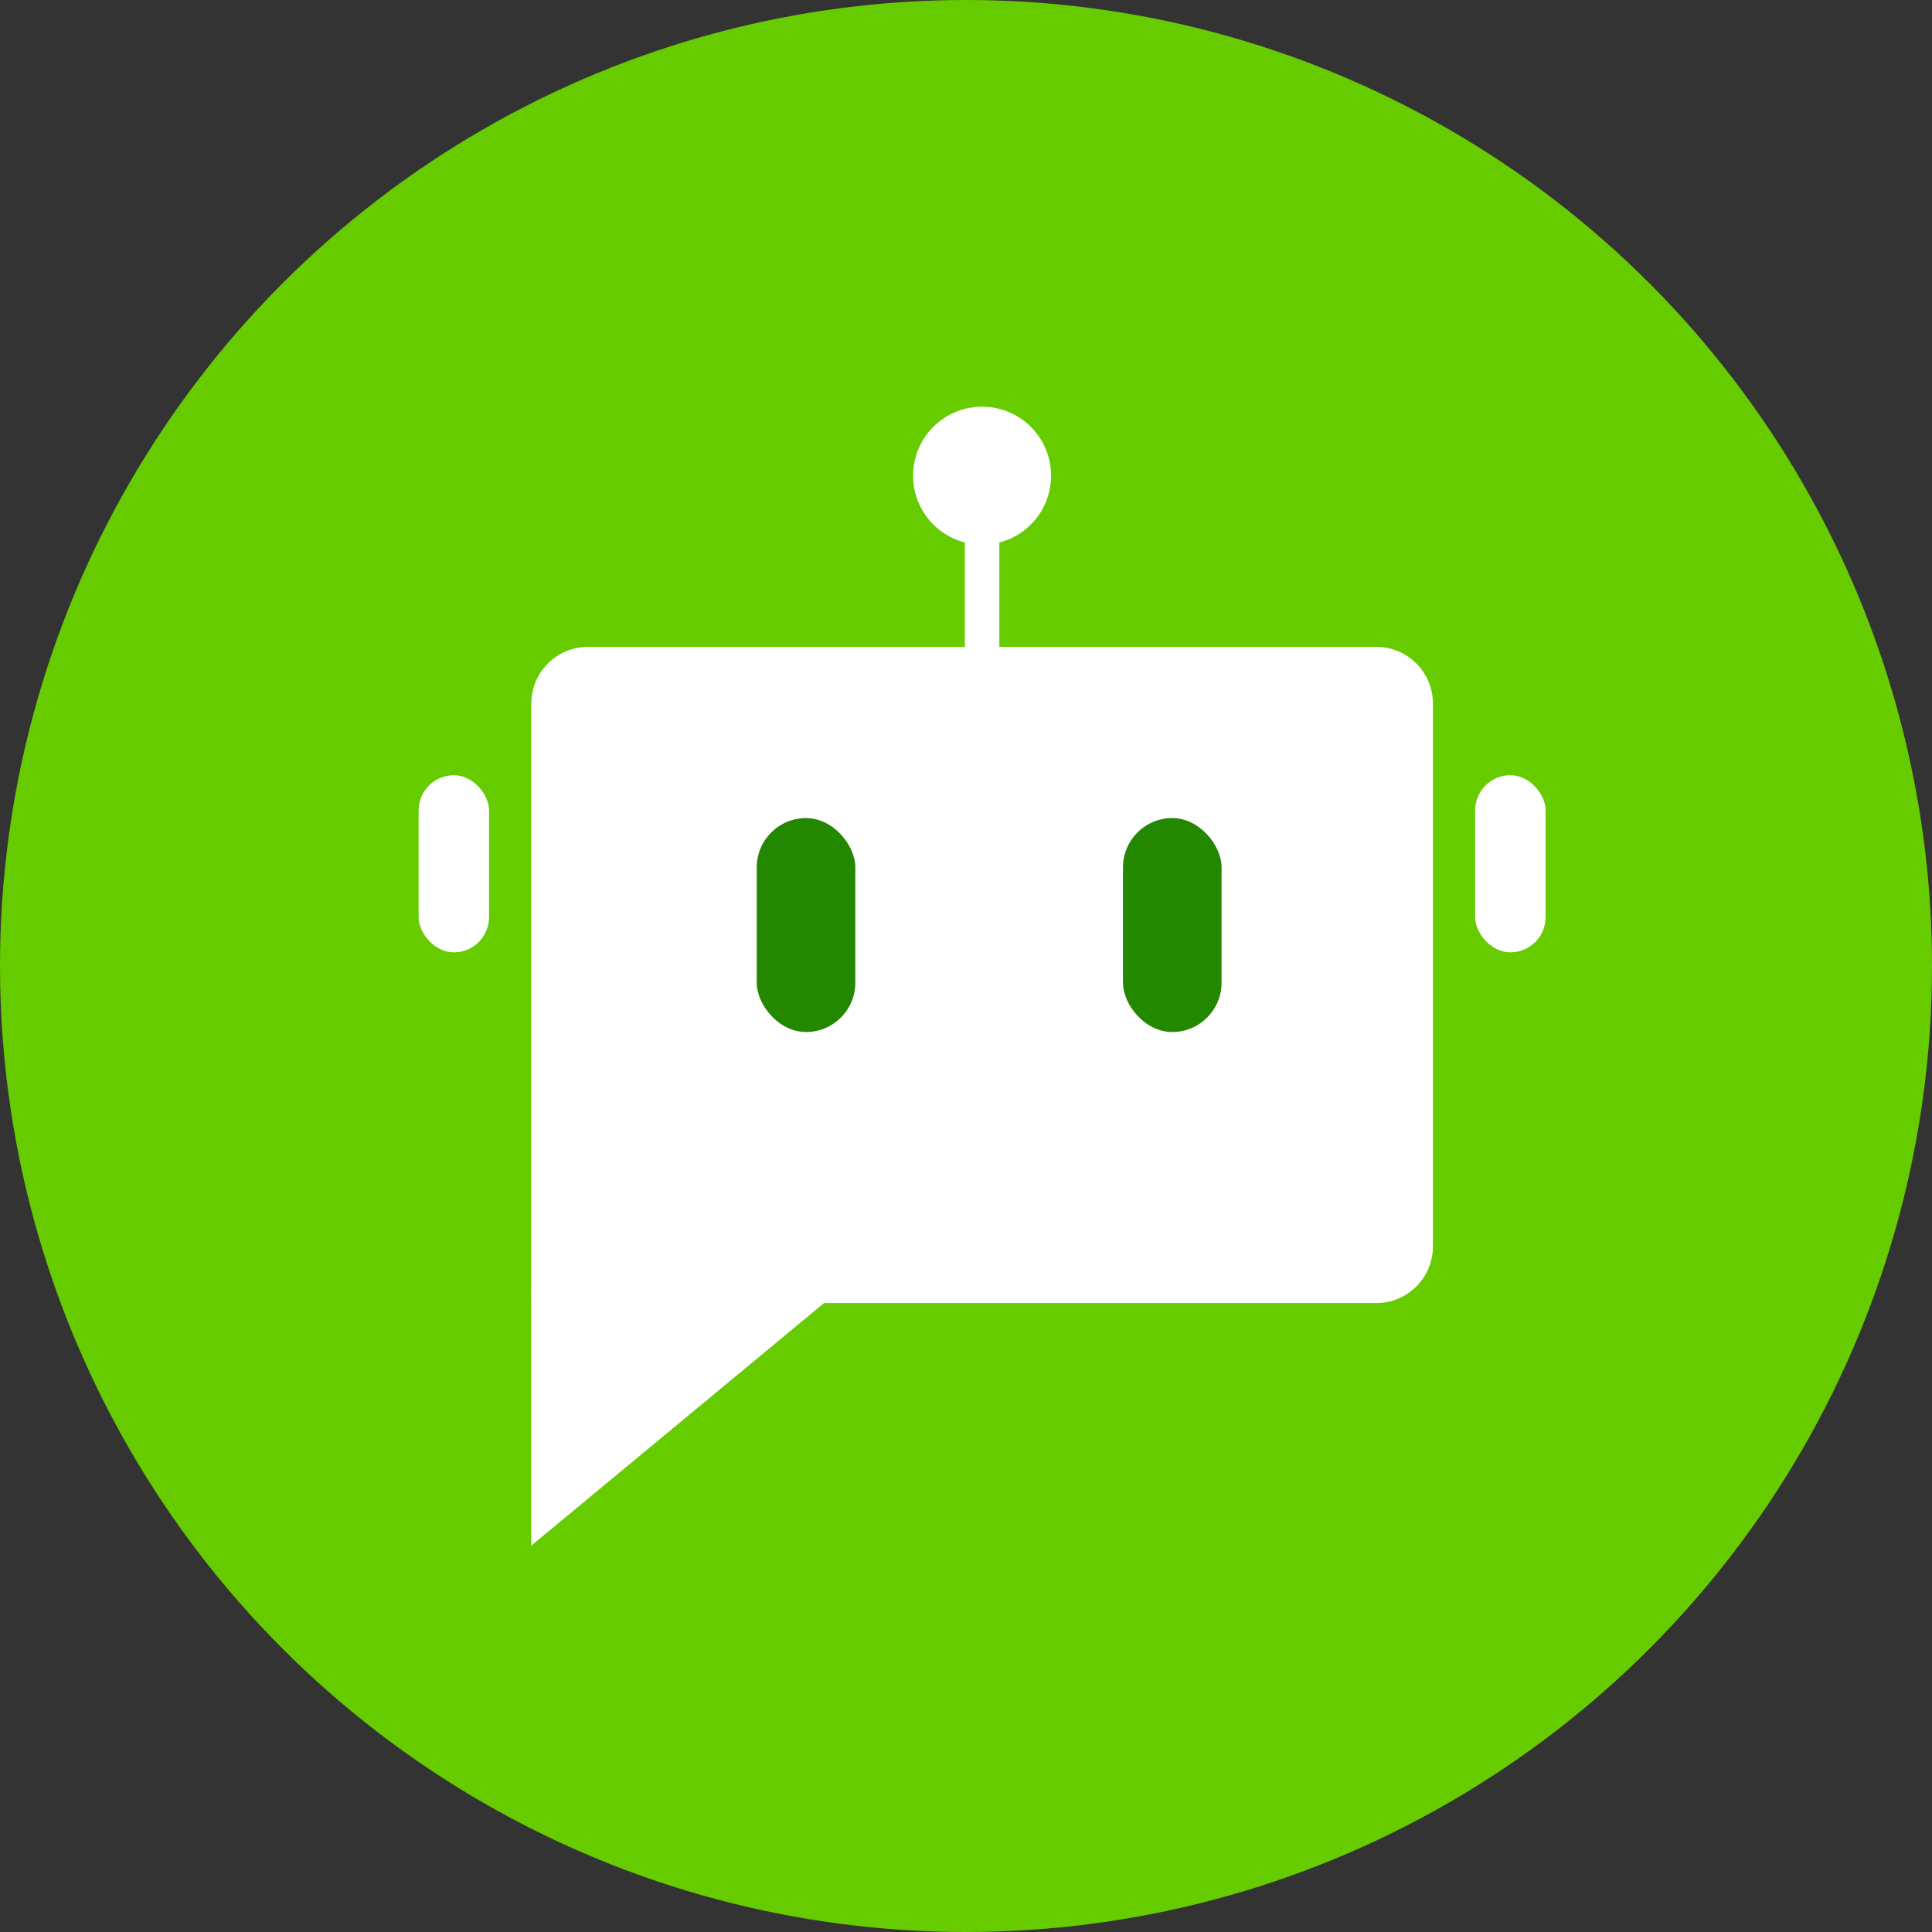 <?xml version="1.0" encoding="UTF-8"?>
<svg width="28px" height="28px" viewBox="0 0 28 28" version="1.1" xmlns="http://www.w3.org/2000/svg" xmlns:xlink="http://www.w3.org/1999/xlink">
    <rect x="0" y="0" width="28" height="28" fill="#333333" stroke="none"/>
    <!-- Generator: sketchtool 49.3 (51167) - http://www.bohemiancoding.com/sketch -->
    <title>5734847C-75CB-438D-A6BD-1F8F08CDA68A</title>
    <desc>Created with sketchtool.</desc>
    <defs></defs>
    <g id="user" stroke="none" stroke-width="1" fill="none" fill-rule="evenodd">
        <g id="chat-02" transform="translate(-22, -762)">
            <g id="chat-script" transform="translate(22, 570)">
                <g id="icon-chatbot" transform="translate(0, 192)">
                    <circle id="icon-bg" fill="#66CC00" cx="14" cy="14" r="14"></circle>
                    <path d="M8.521,9.375 L19.945,9.375 C20.399,9.375 20.767,9.742 20.767,10.196 L20.767,18.064 C20.767,18.518 20.399,18.885 19.945,18.885 L7.7,18.885 L7.7,10.196 C7.7,9.742 8.068,9.375 8.521,9.375 Z" id="Rectangle-5" fill="#FFFFFF"></path>
                    <polygon id="Rectangle-5" fill="#FFFFFF" points="7.7 18.678 12.192 18.678 7.7 22.4"></polygon>
                    <rect id="Rectangle-8" fill="#FFFFFF" x="21.379" y="11.235" width="1.021" height="2.567" rx="0.51"></rect>
                    <rect id="Rectangle-8" fill="#FFFFFF" x="6.067" y="11.235" width="1.021" height="2.567" rx="0.51"></rect>
                    <rect id="Rectangle-8" fill="#248700" x="16.275" y="11.856" width="1.429" height="3.101" rx="0.715"></rect>
                    <rect id="Rectangle-8" fill="#248700" x="10.967" y="11.856" width="1.429" height="3.101" rx="0.715"></rect>
                    <path d="M14.233,7.1 L14.233,9.668" id="Path-2" stroke="#FFFFFF" stroke-width="0.5"></path>
                    <ellipse id="Oval-3" fill="#FFFFFF" cx="14.233" cy="6.894" rx="1" ry="1"></ellipse>
                </g>
            </g>
        </g>
    </g>
</svg>